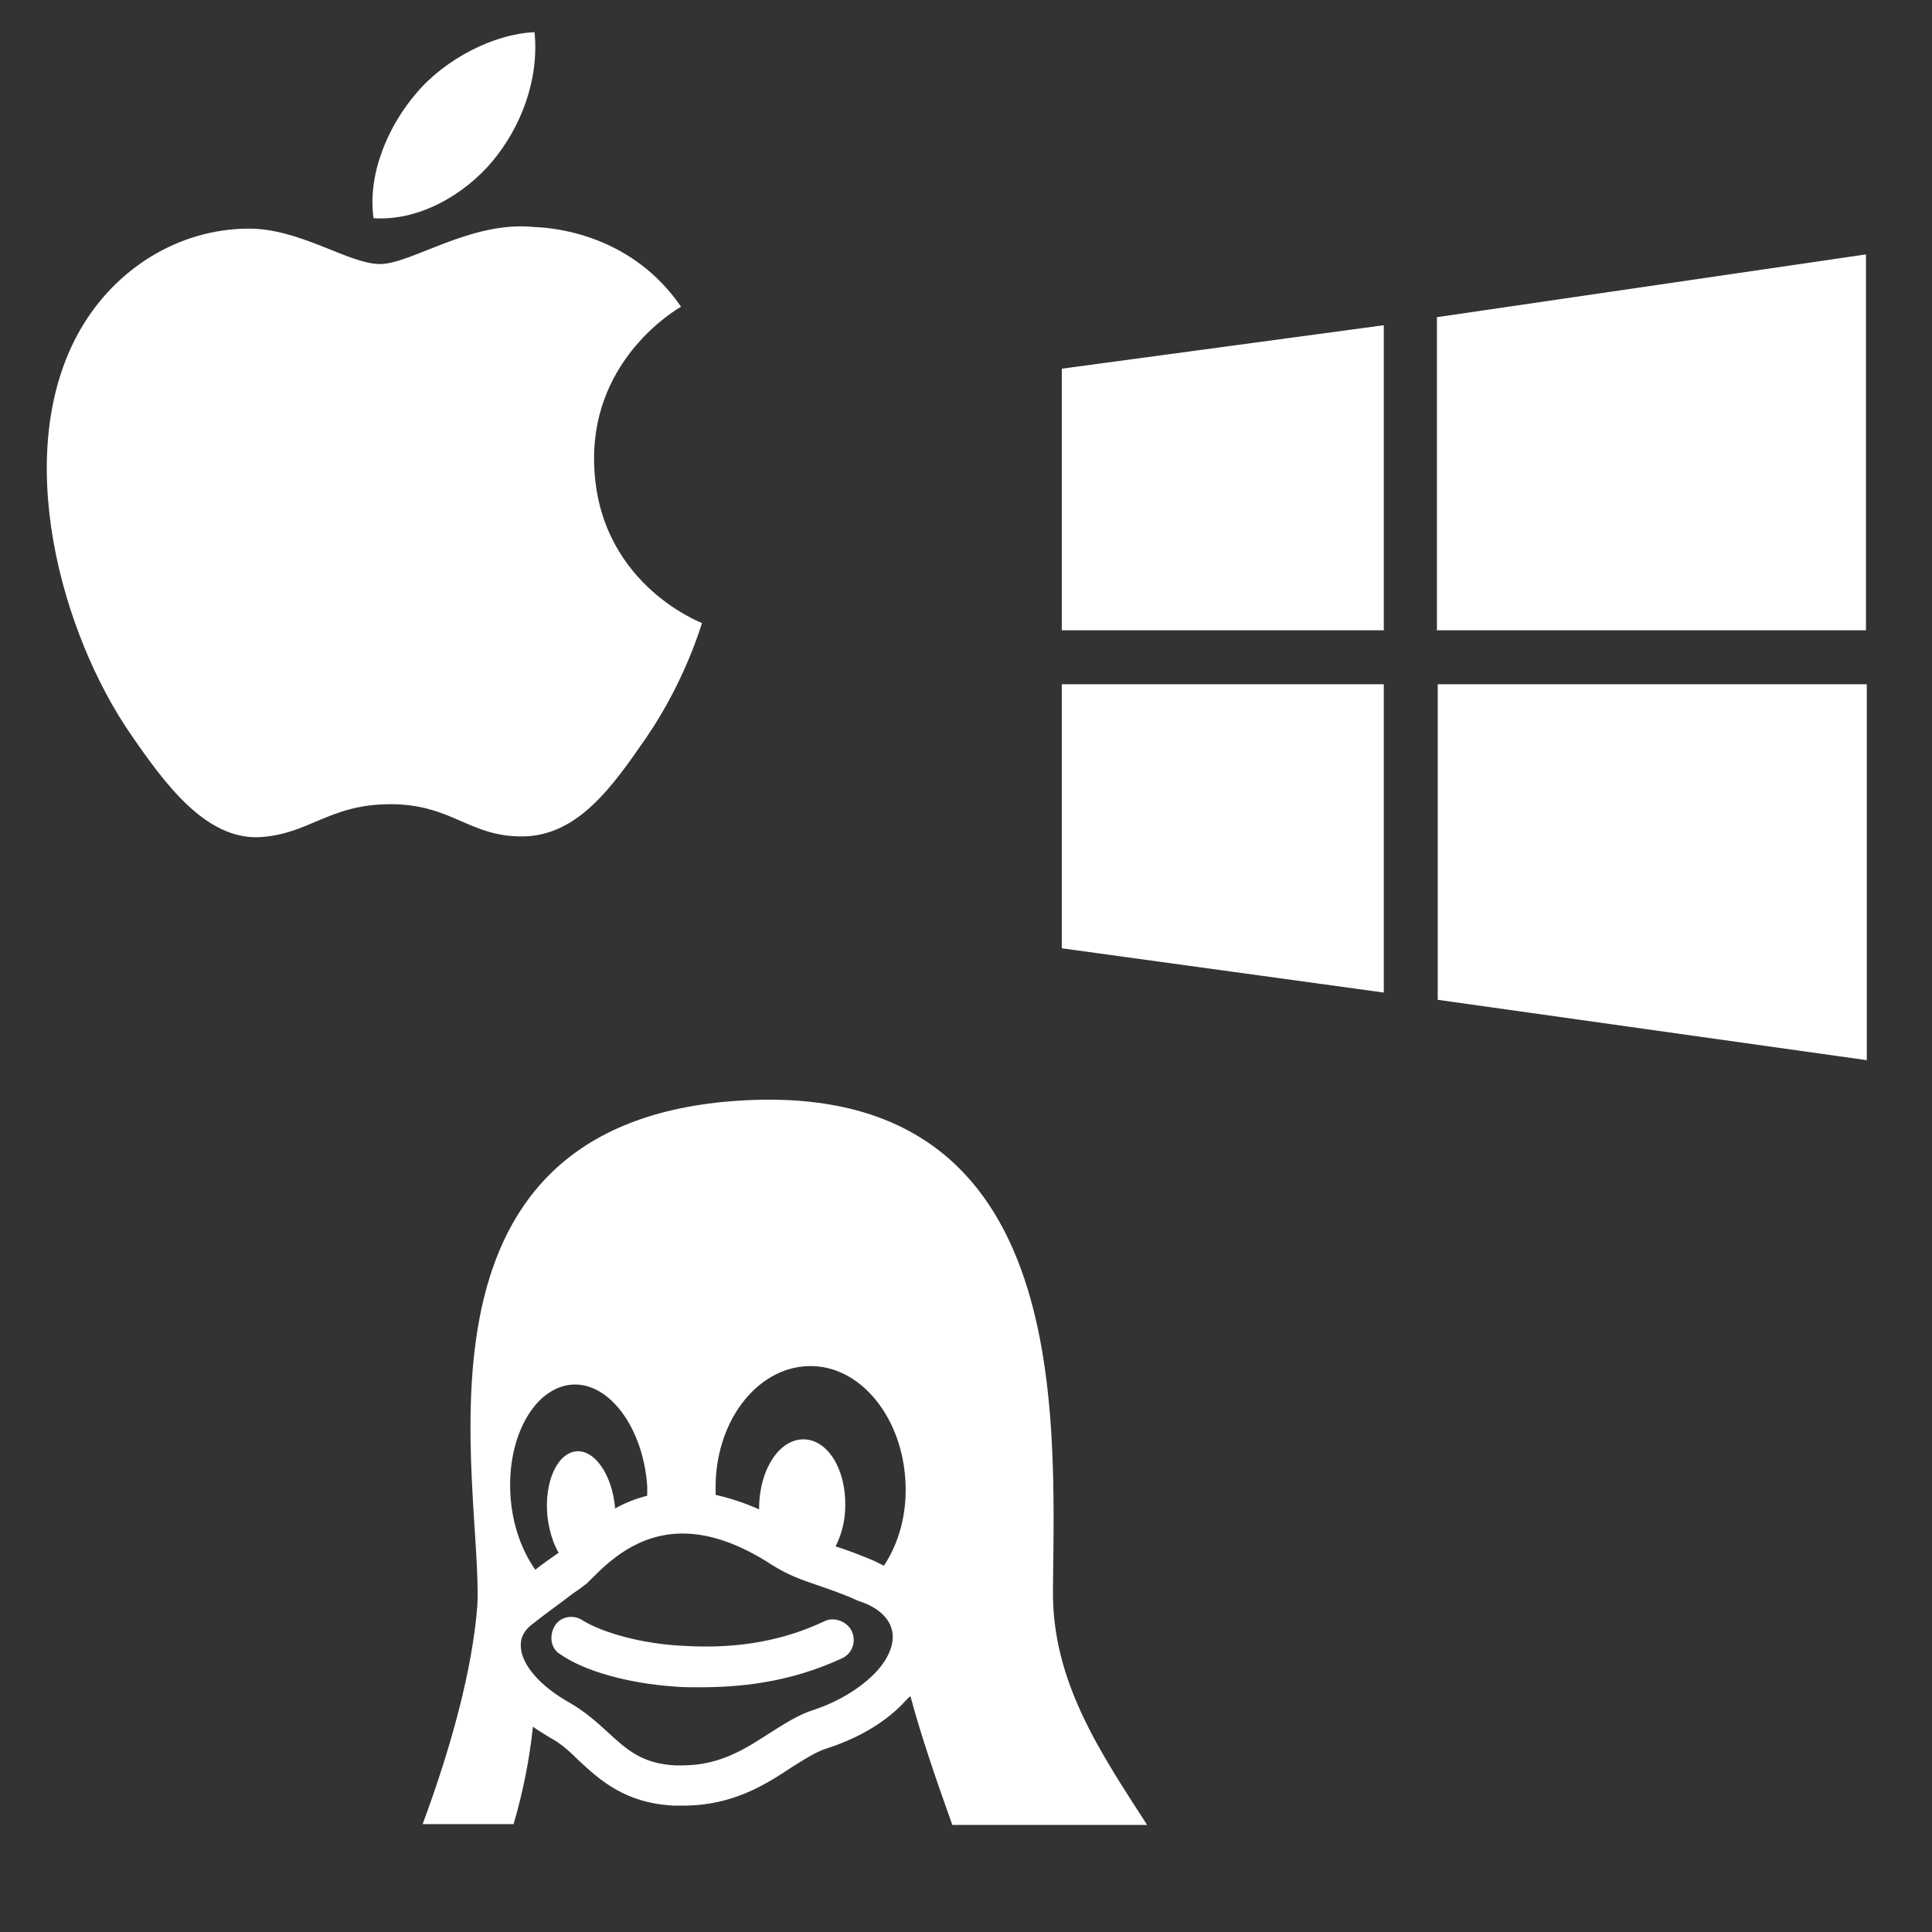 <?xml version="1.0" encoding="utf-8"?>
<!-- Generator: Adobe Illustrator 17.1.0, SVG Export Plug-In . SVG Version: 6.00 Build 0)  -->
<!DOCTYPE svg PUBLIC "-//W3C//DTD SVG 1.1//EN" "http://www.w3.org/Graphics/SVG/1.1/DTD/svg11.dtd">
<svg version="1.1" id="Layer_1" xmlns="http://www.w3.org/2000/svg" xmlns:xlink="http://www.w3.org/1999/xlink" x="0px" y="0px"
	 viewBox="0 0 240 240" enable-background="new 0 0 240 240" xml:space="preserve">
<rect x="0" y="0" width="240" height="240" fill="#333333" stroke="none"/>
<path fill="#FFFFFF" d="M73.8,57.1c-0.1-12.7,10.3-18.7,10.8-19c-5.9-8.6-15-9.8-18.3-9.9c-7.8-0.8-15.2,4.6-19.1,4.6
	c-3.9,0-10-4.5-16.5-4.4c-8.5,0.1-16.3,4.9-20.7,12.5c-8.8,15.3-2.3,38,6.3,50.4c4.2,6.1,9.2,12.9,15.8,12.7
	c6.3-0.3,8.7-4.1,16.4-4.1c7.7,0,9.8,4.1,16.5,4c6.8-0.1,11.1-6.2,15.3-12.3c4.8-7,6.8-13.9,6.9-14.2C87,77.3,73.9,72.3,73.8,57.1z
	 M61.2,20c3.5-4.2,5.8-10.1,5.2-16c-5,0.2-11.1,3.3-14.7,7.6c-3.2,3.7-6.1,9.7-5.3,15.5C52,27.5,57.7,24.2,61.2,20z"/>
<path fill="#FFFFFF" d="M131.9,78.3l0-32.5l40-5.4v37.9H131.9z M178.5,39.4l53.3-7.8v46.7h-53.3L178.5,39.4L178.5,39.4z M231.9,85
	l0,46.7l-53.3-7.5V85H231.9z M171.9,123.3l-40-5.5l0-32.8h40V123.3z"/>
<path fill="#FFFFFF" d="M102.4,201.4c-7.2,3.4-13.9,3.3-18.4,3c-5.4-0.4-9.7-1.9-11.6-3.1c-1.2-0.8-2.8-0.5-3.5,0.7
	s-0.5,2.8,0.7,3.5c3,2.1,8.4,3.6,14.1,4c1,0.1,2,0.1,3.1,0.1c4.9,0,11.1-0.5,17.8-3.6c1.3-0.6,1.8-2.1,1.2-3.4
	C105.2,201.4,103.6,200.8,102.4,201.4C102.4,201.4,102.4,201.4,102.4,201.4z M130.8,197.6c0.2-22.2,2.5-64.2-40-60.8
	c-42,3.4-30.8,47.7-31.5,62.6c-0.6,7.9-3.2,17.5-6.8,27.2h11.3c1.2-4.1,2-8.2,2.4-12.1c0.7,0.5,1.4,0.9,2.2,1.4
	c1.3,0.7,2.4,1.7,3.5,2.8c2.7,2.5,5.8,5.3,11.8,5.6c0.4,0,0.8,0,1.2,0c6.1,0,10.2-2.6,13.5-4.8c1.6-1,3-1.9,4.3-2.3
	c3.7-1.2,6.9-3,9.3-5.4c0.4-0.4,0.7-0.8,1.1-1.1c1.3,4.9,3.2,10.4,5.2,16h24.2C136.7,217.7,130.7,208.9,130.8,197.6z M63.4,185.6
	L63.4,185.6c-0.4-7.3,3.1-13.3,7.7-13.6s8.8,5.4,9.3,12.6v0c0,0.4,0,0.8,0,1.2c-1.5,0.4-2.8,0.9-4,1.6c0-0.1,0-0.1,0-0.2v0
	c-0.4-4.1-2.6-7.2-4.9-6.9c-2.3,0.3-3.9,3.8-3.5,8v0c0.2,1.8,0.7,3.4,1.4,4.6c-0.2,0.1-0.7,0.5-1.3,0.9c-0.4,0.3-1,0.7-1.6,1.2
	C64.8,192.6,63.6,189.3,63.4,185.6L63.4,185.6z M110.9,203.5c-0.2,3.8-5.2,7.4-9.8,8.9l0,0c-1.9,0.6-3.6,1.7-5.5,2.9
	c-3.1,2-6.2,4-10.8,4c-0.3,0-0.6,0-0.9,0c-4.2-0.2-6.1-2-8.6-4.3c-1.3-1.2-2.7-2.4-4.4-3.4l0,0c-3.8-2.1-6.1-4.8-6.2-7
	c-0.1-1.1,0.4-2.1,1.5-2.9c2.3-1.8,3.9-2.9,4.9-3.7c1.2-0.8,1.5-1.1,1.8-1.3c0.2-0.2,0.4-0.4,0.6-0.6c2.1-2.1,5.7-5.6,11.3-5.6
	c3.4,0,7.1,1.3,11.1,3.9c1.9,1.2,3.5,1.8,5.6,2.5c1.4,0.5,3,1,5.2,2l0,0C108.7,199.5,111,201,110.9,203.5z M109.8,194.5
	c-0.4-0.2-0.8-0.4-1.2-0.6c-1.9-0.8-3.5-1.4-4.8-1.8c0.7-1.4,1.2-3.1,1.2-5v0c0.1-4.6-2.2-8.3-5.2-8.3c-3,0-5.4,3.7-5.5,8.3v0
	c0,0.2,0,0.3,0,0.4c-1.8-0.8-3.6-1.4-5.4-1.8c0-0.2,0-0.3,0-0.5c0,0,0,0,0,0c-0.2-8.4,5-15.3,11.5-15.5s11.9,6.5,12.1,14.9
	c0,0,0,0,0,0C112.6,188.3,111.6,191.8,109.8,194.5L109.8,194.5L109.8,194.5z"/>
</svg>
